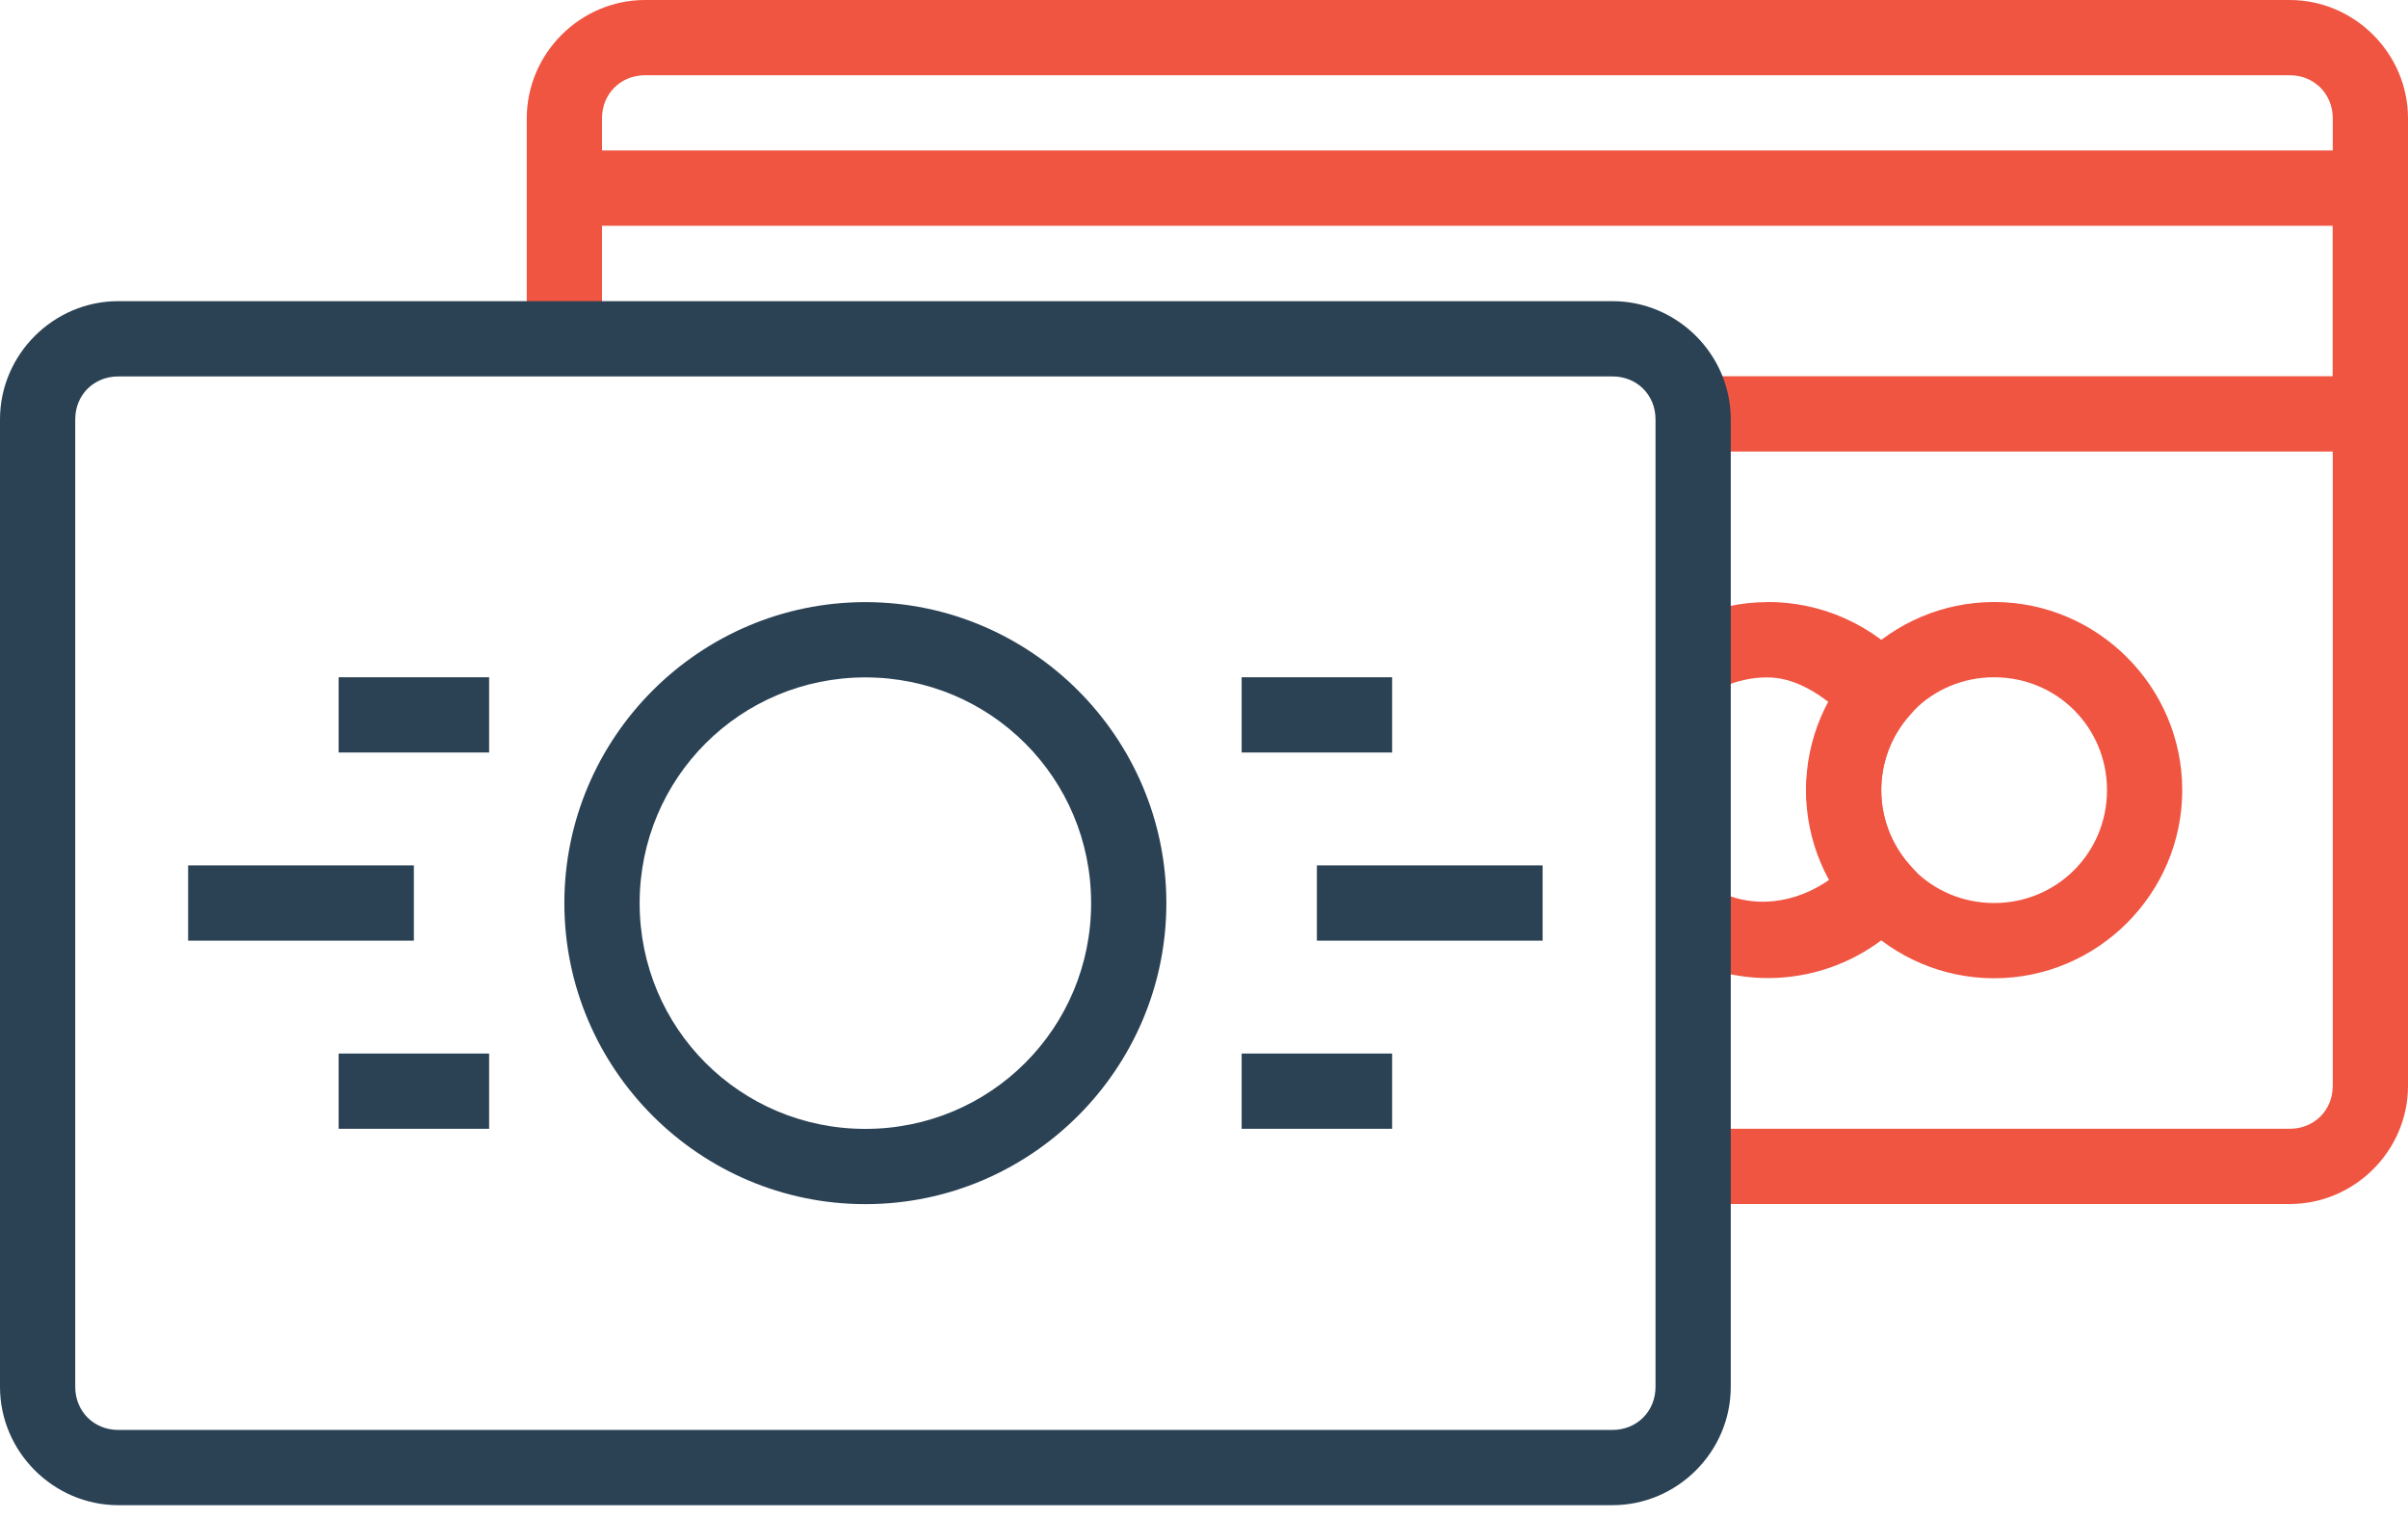 <svg width="65" height="41" viewBox="0 0 65 41" fill="none" xmlns="http://www.w3.org/2000/svg">
<path d="M17.412 0C15.662 0 14.219 1.443 14.219 3.194V9.379H16.25V3.194C16.25 2.533 16.752 2.031 17.412 2.031H61.806C62.467 2.031 62.969 2.533 62.969 3.194V29.31C62.969 29.971 62.467 30.469 61.806 30.469H46.028V32.5H61.806C63.557 32.5 65 31.061 65 29.31V3.194C65 1.443 63.557 0 61.806 0H17.412Z" fill="#F05542"/>
<path d="M15.234 4.062V6.094H62.969V10.156H45.362V12.188H65V4.062H15.234ZM47.679 16.254C46.989 16.255 46.319 16.406 45.703 16.674L46.512 18.539C46.891 18.375 47.292 18.285 47.687 18.285H47.691H47.699C48.42 18.285 49.034 18.676 49.583 19.126C49.218 19.836 48.752 20.514 48.75 21.324C48.751 22.154 49.221 22.854 49.603 23.578C48.708 24.311 47.518 24.587 46.441 24.085L45.584 25.926C47.624 26.878 50.057 26.367 51.543 24.677L52.134 24.006L51.543 23.336C51.053 22.78 50.782 22.065 50.781 21.324C50.783 20.585 51.053 19.872 51.543 19.317L52.134 18.646L51.543 17.976C50.568 16.866 49.156 16.236 47.679 16.25L47.679 16.254Z" fill="#F05542"/>
<path d="M53.828 16.25C51.036 16.25 48.75 18.536 48.75 21.328C48.75 24.121 51.036 26.406 53.828 26.406C56.621 26.406 58.906 24.121 58.906 21.328C58.906 18.536 56.621 16.25 53.828 16.25ZM53.828 18.281C55.523 18.281 56.875 19.633 56.875 21.328C56.875 23.023 55.523 24.375 53.828 24.375C52.133 24.375 50.781 23.023 50.781 21.328C50.781 19.633 52.133 18.281 53.828 18.281Z" fill="#F05542"/>
<path d="M3.194 8.129C1.443 8.129 0 9.568 0 11.319V37.436C0 39.187 1.443 40.629 3.194 40.629H43.525C45.276 40.629 46.719 39.187 46.719 37.436V11.319C46.719 9.568 45.276 8.129 43.525 8.129H3.194ZM3.194 10.161H43.525C44.186 10.161 44.688 10.658 44.688 11.319V37.436C44.688 38.096 44.186 38.598 43.525 38.598H3.194C2.533 38.598 2.031 38.096 2.031 37.436V11.319C2.031 10.658 2.533 10.161 3.194 10.161Z" fill="#2B4255"/>
<path d="M23.359 16.253C18.884 16.253 15.234 19.903 15.234 24.378C15.234 28.854 18.884 32.503 23.359 32.503C27.835 32.503 31.484 28.854 31.484 24.378C31.484 19.903 27.834 16.253 23.359 16.253ZM23.359 18.285C26.737 18.285 29.453 21.001 29.453 24.378C29.453 27.756 26.737 30.472 23.359 30.472C19.982 30.472 17.266 27.756 17.266 24.378C17.266 21.001 19.982 18.285 23.359 18.285Z" fill="#2B4255"/>
<path fill-rule="evenodd" clip-rule="evenodd" d="M33.516 18.281V20.312H37.578V18.281H33.516ZM35.547 23.359V25.391H41.641V23.359H35.547ZM33.516 28.438V30.469H37.578V28.438H33.516ZM9.141 18.281V20.312H13.203V18.281H9.141ZM5.078 23.359V25.391H11.172V23.359H5.078ZM9.141 28.438V30.469H13.203V28.438H9.141Z" fill="#2B4255"/>
</svg>
